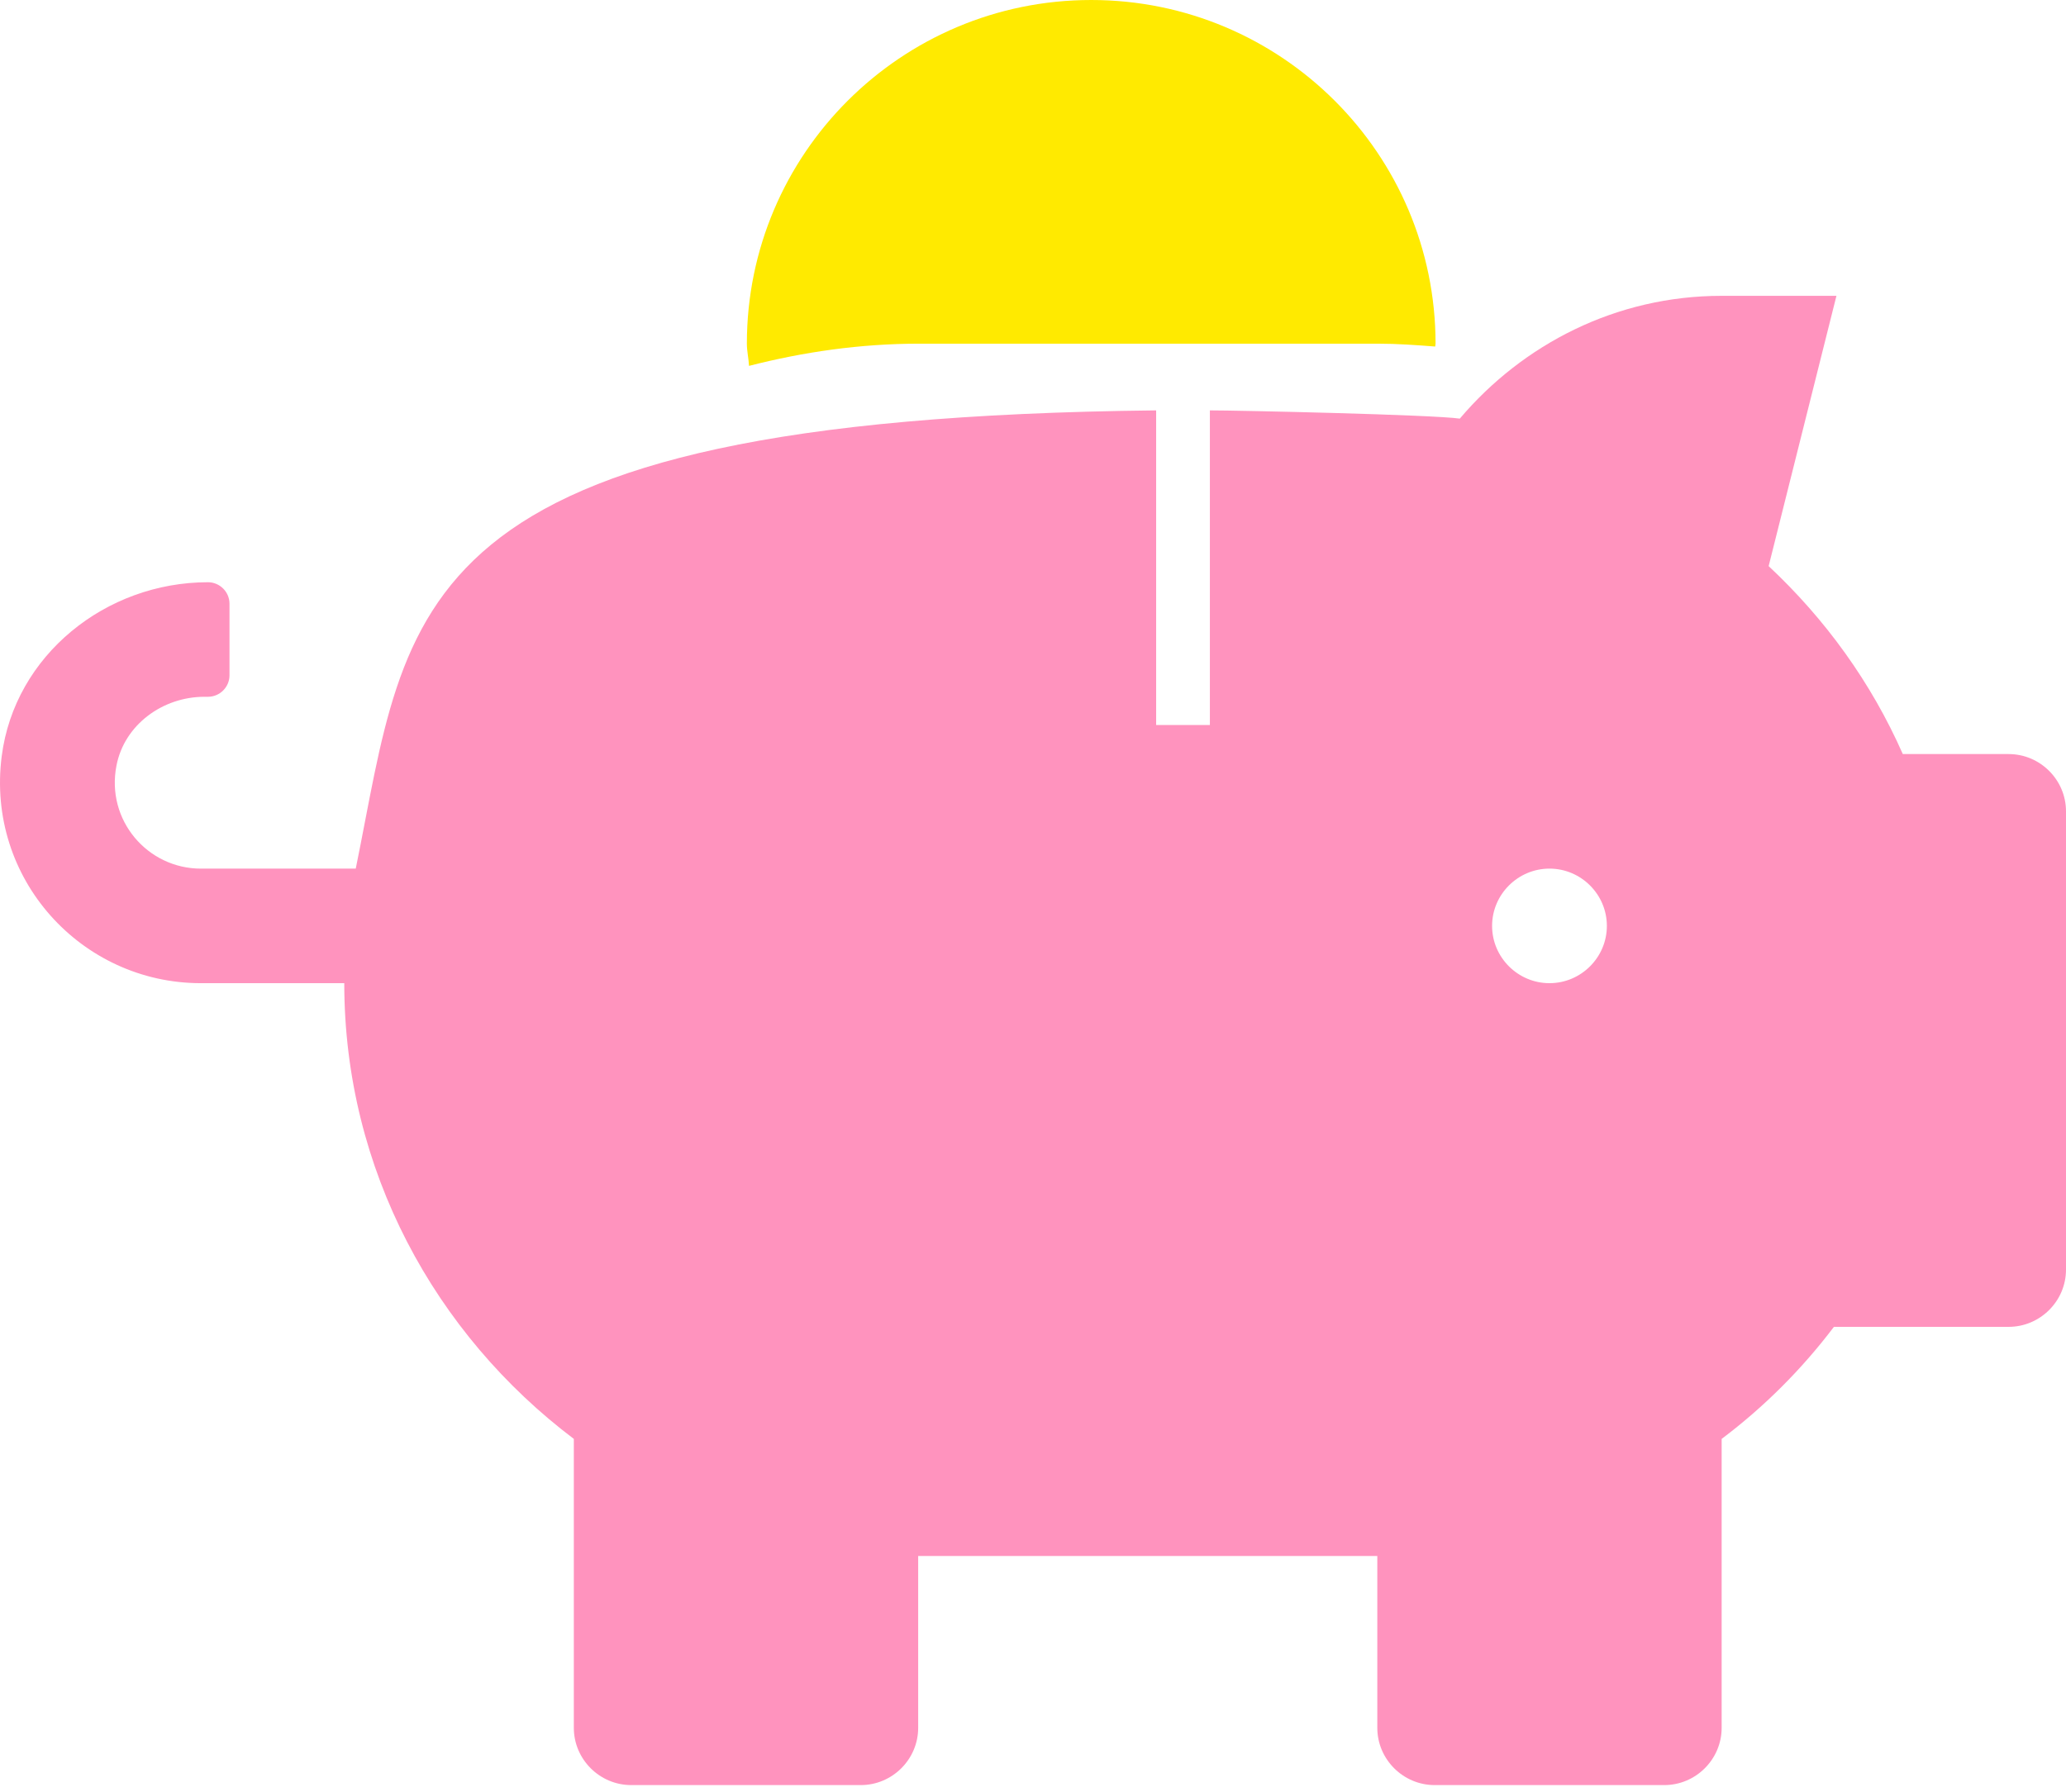 <svg width="151" height="131" viewBox="0 0 151 131" fill="none" xmlns="http://www.w3.org/2000/svg">
<path d="M67.171 25.125H100.728C102.143 25.125 103.533 25.23 104.896 25.334C104.896 25.256 104.922 25.203 104.922 25.125C104.922 11.254 93.649 -2.47955e-05 79.755 -2.47955e-05C65.86 -2.47955e-05 54.587 11.254 54.587 25.125C54.587 25.675 54.718 26.198 54.744 26.748C58.729 25.727 62.871 25.125 67.171 25.125Z" fill="#FFEA00"/>
<path d="M146.805 55.127H139.072C136.765 49.893 133.409 45.261 129.267 41.387L134.222 21.627H125.832C118.125 21.627 111.309 25.16 106.694 30.604C104.702 30.316 90.499 30.002 88.428 30.002V53.002H84.5V30.002C29 30.604 29.907 44.397 26.001 63.502H14.675C10.795 63.502 7.728 59.969 8.514 55.965C9.091 52.981 11.896 50.94 14.937 50.94H15.2C16.065 50.94 16.773 50.233 16.773 49.37V44.135C16.773 43.272 16.065 42.565 15.2 42.565C7.728 42.565 1.069 47.904 0.125 55.284C-1.028 64.235 5.945 71.877 14.675 71.877H25.162C25.162 85.539 31.821 97.552 41.94 105.194V126.315C41.94 128.618 43.828 130.502 46.135 130.502H62.913C65.22 130.502 67.108 128.618 67.108 126.315V113.752H100.665V126.315C100.665 128.618 102.552 130.502 104.859 130.502H121.638C123.945 130.502 125.832 128.618 125.832 126.315V105.194C128.926 102.865 131.679 100.117 134.038 97.002H146.805C149.112 97.002 151 95.118 151 92.815V59.315C151 57.012 149.112 55.127 146.805 55.127ZM113.249 71.877C110.941 71.877 109.054 69.993 109.054 67.69C109.054 65.387 110.941 63.502 113.249 63.502C115.556 63.502 117.443 65.387 117.443 67.69C117.443 69.993 115.556 71.877 113.249 71.877Z" fill="#FF93BE"/>
</svg>
